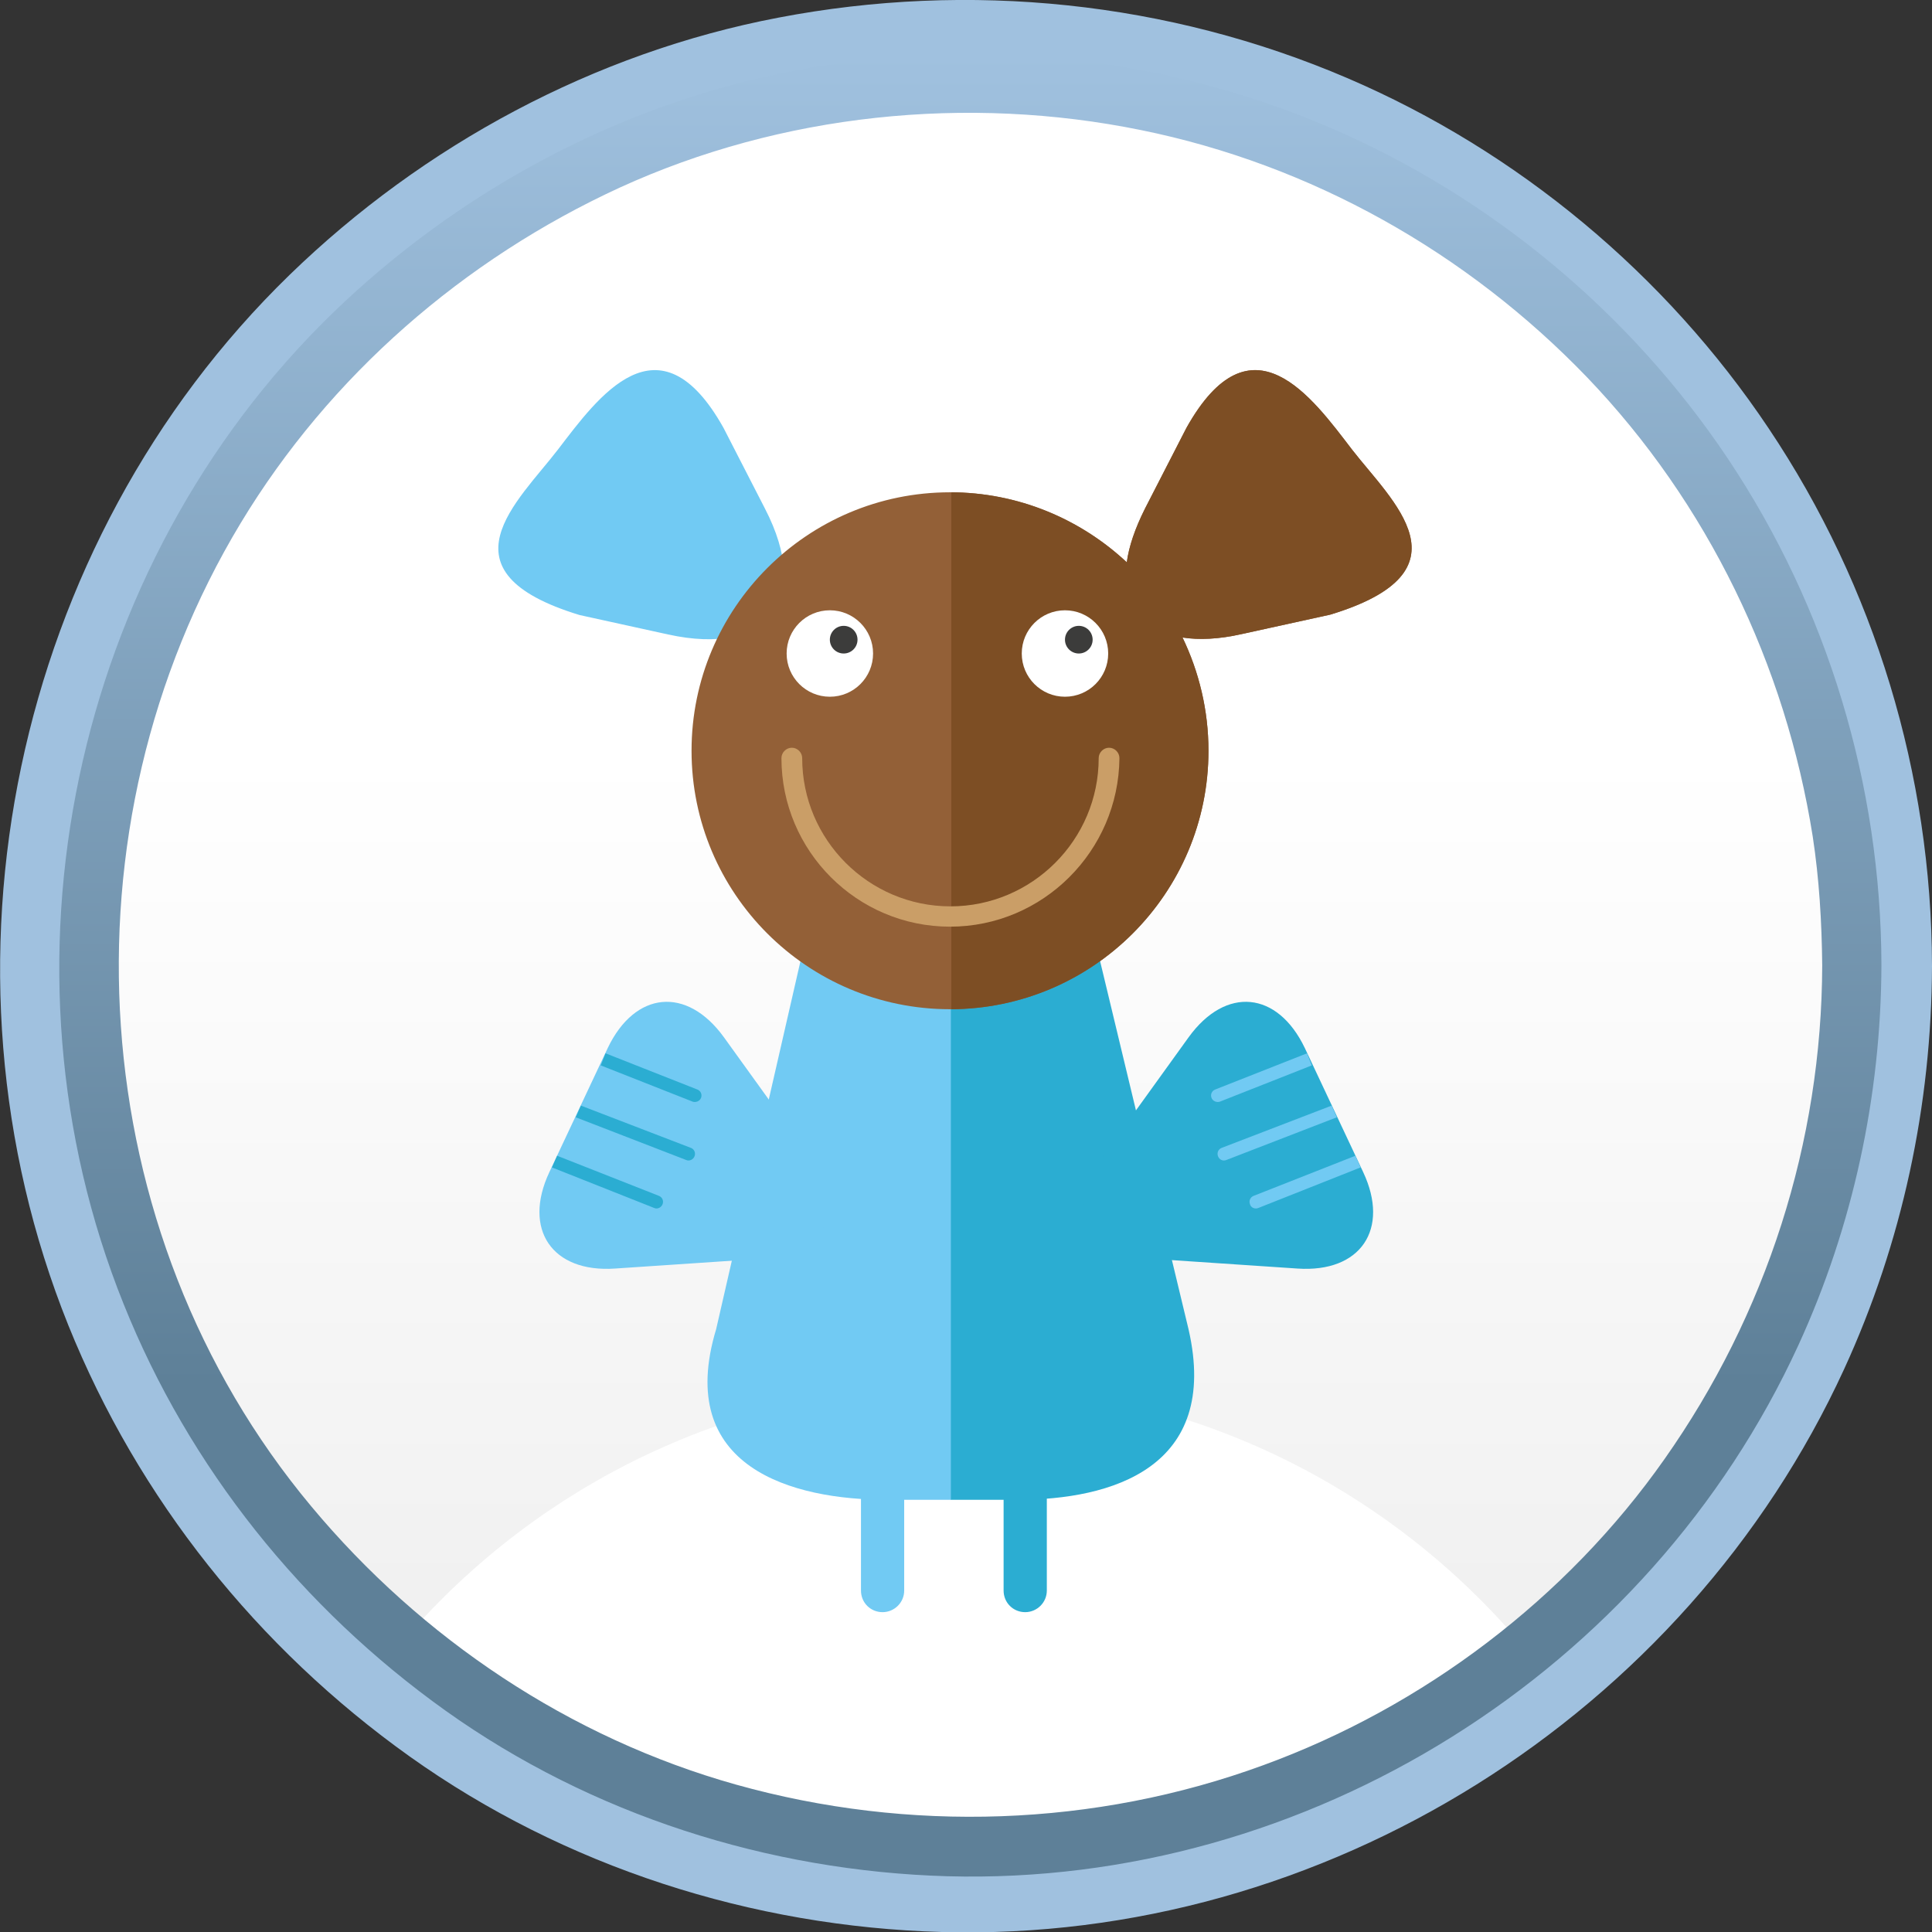 <svg xmlns="http://www.w3.org/2000/svg" xmlns:xlink="http://www.w3.org/1999/xlink" width="447" height="447" viewBox="0 0 447 447">
  <rect x="0" y="0" width="447" height="447" fill="#333333" stroke="none"/>
  <style>
    .st0{fill:url(#SVGID_1_);} .st1{fill:#FFFFFF;} .st2{fill:#A0C1DF;} .st3{fill:url(#SVGID_2_);} .st4{fill:#71CAF3;} .st5{fill:#2BADD2;} .st6{clip-path:url(#SVGID_4_);fill:#936037;} .st7{clip-path:url(#SVGID_4_);fill:#7D4E24;} .st8{fill:#3C3C3B;} .st9{fill:#CA9E67;} .st10{fill:url(#SVGID_5_);} .st11{fill:url(#SVGID_6_);} .st12{clip-path:url(#SVGID_8_);fill:#936037;} .st13{clip-path:url(#SVGID_8_);fill:#7D4E24;}
  </style>
  <linearGradient id="SVGID_1_" gradientUnits="userSpaceOnUse" x1="225.113" y1="19.8" x2="225.113" y2="424.377">
    <stop offset=".381" stop-color="#FFF"/>
    <stop offset="1" stop-color="#EDEDED"/>
  </linearGradient>
  <circle class="st0" cx="225.1" cy="222.1" r="202.3"/>
  <path class="st1" d="M222.3 434.1c50.5 0 95.8-22 126.9-56.9-31.1-34.9-76.4-56.9-126.9-56.9s-95.8 22-126.9 56.9c31.1 34.9 76.4 56.9 126.9 56.9z"/>
  <path class="st2" d="M432.5 223.4c-.1 43.5-13.6 85.6-38.7 121.2-24.1 34.2-59.1 60.7-98.3 75.1-41.4 15.2-87 16.7-129.3 4.8C125.4 413 89 388.7 61.9 356.2 5.5 288.7-.6 189.9 44.6 115c21.8-36.1 54.7-64.7 93-82.3 39.6-18.2 85.3-22.8 127.9-14.1 41.7 8.5 80 30 109.4 60.7 29.6 30.8 48.7 70.5 55.4 112.6 1.5 10.4 2.1 21 2.2 31.5 0 9.4 14.6 9.4 14.5 0-.1-44.2-13.2-87.6-37.8-124.3-23.8-35.6-58-64.1-97.4-81C270.3.3 224.3-4.4 180 4.1c-42.4 8.1-82 29.4-113 59.5-64 62.2-84.5 160.2-51.2 243 16.2 40.2 43.8 74.7 79 99.8 35.8 25.5 79.2 39.4 123.1 40.6 88.4 2.5 172-50.1 208.8-130.3 13.4-29.2 20.2-61 20.3-93.2 0-9.4-14.5-9.4-14.5-.1z"/>
  <linearGradient id="SVGID_2_" gradientUnits="userSpaceOnUse" x1="224.483" y1="12.573" x2="224.483" y2="434.126">
    <stop offset="0" stop-color="#A0C1DF"/>
    <stop offset=".73" stop-color="#5E8098"/>
  </linearGradient>
  <path class="st3" d="M421.6 223.3c-.1 41-12.9 80.8-36.5 114.3-22.7 32.3-55.8 57.3-92.8 70.8-39 14.3-82 15.7-122 4.5-38.5-10.8-72.8-33.8-98.3-64.4C18.9 284.9 13.1 191.6 55.7 121c20.6-34.1 51.6-61 87.7-77.6 37.4-17.1 80.4-21.5 120.6-13.3 39.4 8 75.4 28.3 103.2 57.2 27.9 29.1 45.9 66.5 52.2 106.2 1.5 9.8 2.1 19.8 2.2 29.8 0 8.8 13.7 8.8 13.7 0-.1-41.6-12.4-82.6-35.6-117.3-22.5-33.6-54.7-60.4-91.8-76.4-39.1-16.8-82.5-21.2-124.3-13.2-40.1 7.6-77.5 27.8-106.7 56.1-60.4 58.7-79.7 151.1-48.3 229.2 15.2 37.9 41.3 70.4 74.5 94.1 33.8 24.1 74.7 37.1 116.1 38.3 83.4 2.3 162.2-47.3 196.9-122.9 12.6-27.5 19.1-57.6 19.2-87.9 0-8.8-13.7-8.8-13.7 0z"/>
  <g>
    <path class="st4" d="M205.2 347h14.9V175.5c-26 .1-32.2 35.1-32.2 35.1l-22.2 96.9c-9.7 32.1 17.7 39.5 39.5 39.5z"/>
    <path class="st5" d="M235.4 347c21.8 0 46.9-7.4 39.6-39.4l-23.4-97.4s-6.2-34.7-31.5-34.7l-.1.1V347h15.4z"/>
    <path class="st4" d="M134.1 142.3c-33.2-10.1-14.2-26.3-5-38.3 9.2-12 23.3-31.8 38.3-5l9.6 18.7c10.9 21.1.8 34.2-22.4 29.1l-20.5-4.5z"/>
    <defs>
      <path id="SVGID_3_" d="M312.8 104c-9.2-12-23.3-31.8-38.3-5l-9.6 18.7c-2.3 4.6-3.7 8.7-4.2 12.4-10.7-10-25.1-16.2-40.9-16.2-33 0-59.8 26.8-59.8 59.8s26.8 59.8 59.8 59.8 59.8-26.8 59.8-59.8c0-9.4-2.2-18.3-6-26.2 3.8.6 8.4.4 13.7-.8l20.5-4.5c33.2-10.1 14.2-26.3 5-38.2z"/>
    </defs>
    <clipPath id="SVGID_4_">
      <use xlink:href="#SVGID_3_" overflow="visible"/>
    </clipPath>
    <path class="st6" d="M107.6 68.5h272.7v193H107.6z"/>
    <path class="st7" d="M220.1 69h160v193h-160z"/>
    <circle class="st1" cx="192" cy="151.2" r="10"/>
    <circle class="st8" cx="195.2" cy="148" r="3.2"/>
    <path class="st9" d="M219.8 214.4c-21.5 0-39-17.5-39-39 0-1.3 1.1-2.4 2.4-2.4 1.3 0 2.4 1.1 2.4 2.4 0 18.9 15.4 34.3 34.3 34.3s34.3-15.4 34.3-34.3c0-1.3 1.1-2.4 2.4-2.4 1.3 0 2.4 1.1 2.4 2.4-.2 21.5-17.7 39-39.2 39z"/>
    <path class="st5" d="M315.4 271.2c6.2 13.2-.6 23.3-15.2 22.3l-34.3-2.3c-14.6-1-19.5-11.5-11-23.3L275 240c8.6-11.9 20.6-10.7 26.9 2.5l13.5 28.7z"/>
    <path class="st4" d="M289.2 278.6c-.3-.8.1-1.6.8-1.9l23.6-9.3 1.2 2.7-23.7 9.4c-.8.3-1.7-.1-1.9-.9zM281.8 267.5c-.3-.8.1-1.6.8-1.9l25.5-9.8 1.2 2.7-25.6 9.9c-.8.3-1.6-.1-1.9-.9zM280.3 254c-.3-.8.1-1.6.8-1.9l21.3-8.4 1.1 2.8-21.3 8.4c-.7.2-1.6-.1-1.9-.9z"/>
    <g>
      <circle class="st1" cx="246.4" cy="151.2" r="10"/>
      <circle class="st8" cx="249.6" cy="148" r="3.2"/>
    </g>
    <path class="st4" d="M127.1 271.2c-6.2 13.2.6 23.3 15.2 22.3l34.3-2.3c14.6-1 19.5-11.5 11-23.3L167.5 240c-8.6-11.9-20.6-10.7-26.9 2.5l-13.5 28.7z"/>
    <path class="st5" d="M153.3 278.6c.3-.8-.1-1.6-.8-1.9l-23.6-9.3-1.2 2.7 23.7 9.4c.7.3 1.6-.1 1.9-.9zM160.7 267.5c.3-.8-.1-1.6-.8-1.9l-25.5-9.8-1.2 2.7 25.6 9.9c.7.3 1.6-.1 1.9-.9zM162.2 254c.3-.8-.1-1.6-.8-1.9l-21.3-8.4-1.1 2.8 21.3 8.4c.7.2 1.6-.1 1.9-.9zM237.2 373c-2.8 0-5-2.2-5-5v-39c0-2.8 2.2-5 5-5s5 2.2 5 5v39c0 2.8-2.3 5-5 5z"/>
    <path class="st4" d="M204.2 373c-2.8 0-5-2.2-5-5v-39c0-2.8 2.2-5 5-5s5 2.2 5 5v39c0 2.8-2.3 5-5 5z"/>
  </g>
</svg>
